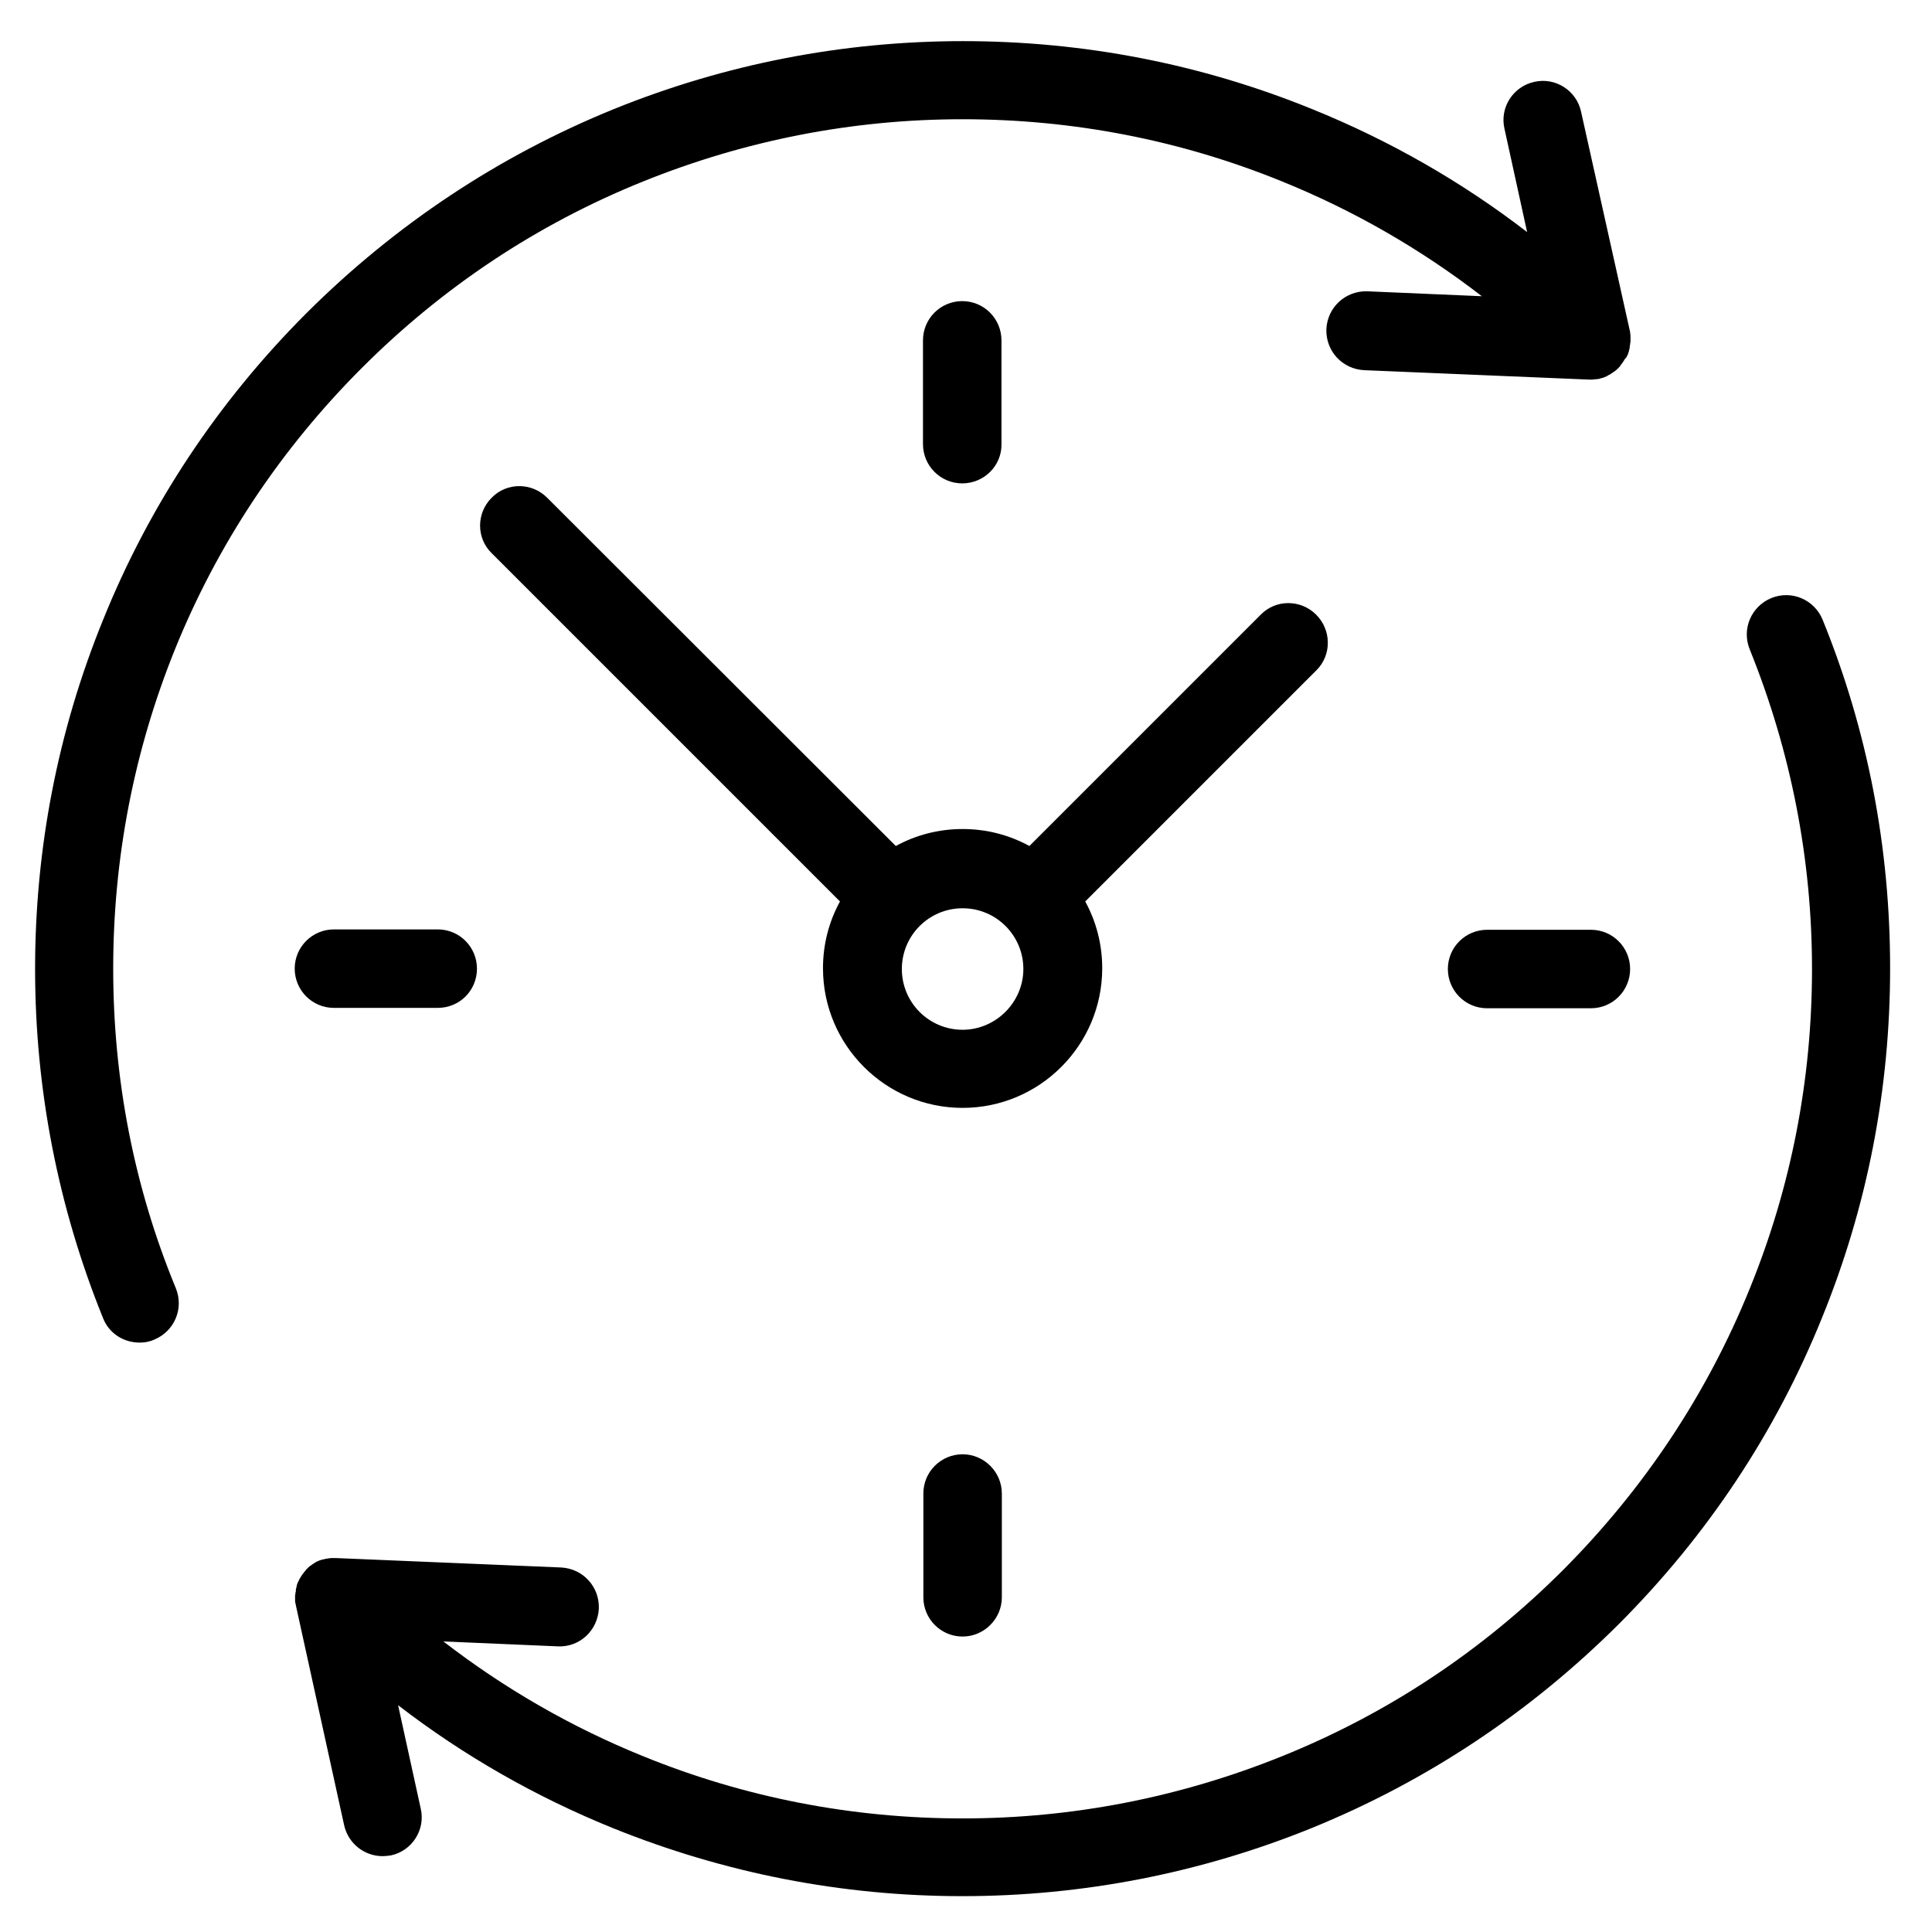 <svg version="1.1" id="Layer_1" xmlns="http://www.w3.org/2000/svg" x="0" y="0" viewBox="0 0 512 512" xml:space="preserve"><path style="fill:currentColor" d="M483 164.2c-2.2-5.3-8.2-7.9-13.6-5.7-5.3 2.2-7.9 8.2-5.7 13.6 10.9 27 16.5 55.5 16.5 84.7 0 29.2-5.5 57.7-16.5 84.7-11.3 27.9-28 53-49.4 74.5-21.5 21.5-46.5 38.1-74.5 49.4-27 10.9-55.5 16.5-84.7 16.5s-57.7-5.5-84.7-16.5c-19-7.7-36.7-17.9-52.9-30.4l30.3 1.3c5.8.3 10.6-4.2 10.9-10 .2-5.8-4.2-10.6-10-10.9L89 412.9h-1.3c-.8.1-1.5.2-2.2.4h-.1l-.9.3c-.1 0-.2.1-.2.1-.3.1-.5.2-.8.4-.1.1-.2.1-.3.2-.2.1-.4.3-.6.4-.1.1-.2.2-.3.2-.2.1-.4.3-.6.5l-.3.3-.1.1c-.2.2-.3.3-.4.5l-.2.2c-.5.6-.9 1.2-1.3 1.9 0 .1-.1.1-.1.2-.1.3-.3.6-.4.8 0 .1-.1.2-.1.3-.1.3-.2.5-.2.8 0 .1-.1.2-.1.4-.1.2-.1.5-.1.7 0 .1 0 .3-.1.4 0 .3 0 .5-.1.8v1.5c0 .3.1.6.2 1v.1l12.8 58.3c1.1 4.9 5.4 8.2 10.2 8.2.7 0 1.5-.1 2.2-.2 5.6-1.2 9.2-6.8 7.9-12.4l-6-27.4c17.4 13.4 36.5 24.3 57 32.6 29.5 11.9 60.6 18 92.5 18s63.1-6.1 92.5-18c30.5-12.4 57.9-30.6 81.4-54 23.5-23.5 41.7-50.9 54-81.4 12-29.5 18-60.6 18-92.5s-5.9-62.9-17.9-92.4zm-52-69.5c.1-.3.3-.5.4-.8 0-.1.1-.2.1-.3.1-.2.2-.5.2-.7 0-.1.1-.2.1-.4.1-.2.1-.5.1-.7 0-.1 0-.3.1-.4 0-.3 0-.5.1-.8V89c0-.3-.1-.6-.1-.9V88l-13-58.4c-1.2-5.6-6.8-9.2-12.4-7.9-5.6 1.2-9.2 6.8-7.9 12.4l6 27.4c-17.4-13.4-36.5-24.3-57-32.6-29.5-12-60.6-18-92.5-18s-63.1 6.1-92.5 18c-30.5 12.4-57.9 30.6-81.4 54-23.5 23.5-41.7 50.9-54 81.4-12 29.5-18 60.6-18 92.5s6.1 63.1 18 92.5c1.6 4.1 5.5 6.5 9.7 6.5 1.3 0 2.6-.2 3.9-.8 5.3-2.2 7.9-8.2 5.7-13.6C35.5 314.5 30 286 30 256.7S35.5 199 46.4 172c11.3-27.9 28-53 49.5-74.5s46.5-38.1 74.5-49.4c27-10.9 55.5-16.5 84.7-16.5 29.2 0 57.7 5.5 84.7 16.5 19 7.7 36.7 17.9 52.9 30.4l-30.3-1.3c-5.8-.2-10.6 4.2-10.9 10-.2 5.8 4.2 10.6 10 10.9l59.7 2.5h.4c.4 0 .7 0 1.1-.1h.3c.3 0 .5-.1.8-.1.1 0 .2-.1.3-.1.2-.1.5-.1.7-.2.1 0 .2-.1.3-.1.2-.1.5-.2.7-.3.1 0 .2-.1.3-.2l.6-.3c.1-.1.2-.1.3-.2.2-.1.4-.3.6-.4.1-.1.2-.2.3-.2.2-.1.3-.3.5-.4l.3-.3.1-.1.4-.4.2-.2v-.1c.5-.6.9-1.2 1.3-1.9.2-.1.3-.2.3-.3z"/><path style="fill:currentColor" d="M88.5 256.7H116"/><path style="fill:currentColor" d="M116 267.1H88.5c-5.8 0-10.4-4.7-10.4-10.4 0-5.8 4.7-10.4 10.4-10.4H116c5.8 0 10.4 4.7 10.4 10.4 0 5.8-4.6 10.4-10.4 10.4z"/><path style="fill:currentColor" d="M255 117.7V90.2"/><path style="fill:currentColor" d="M255 128.1c-5.8 0-10.4-4.7-10.4-10.4V90.2c0-5.8 4.7-10.4 10.4-10.4 5.8 0 10.4 4.7 10.4 10.4v27.5c.1 5.7-4.6 10.4-10.4 10.4z"/><path style="fill:currentColor" d="M421.6 256.7h-27.5"/><path style="fill:currentColor" d="M421.6 267.2h-27.5c-5.8 0-10.4-4.7-10.4-10.4 0-5.8 4.7-10.4 10.4-10.4h27.5c5.8 0 10.4 4.7 10.4 10.4s-4.6 10.4-10.4 10.4z"/><path style="fill:currentColor" d="M255.1 395.8v27.5"/><path style="fill:currentColor" d="M255.1 433.7c-5.8 0-10.4-4.7-10.4-10.4v-27.5c0-5.8 4.7-10.4 10.4-10.4s10.4 4.7 10.4 10.4v27.5c0 5.7-4.7 10.4-10.4 10.4zm93.7-270.8c-4.1-4.1-10.7-4.1-14.7 0l-61.3 61.3c-5.3-2.9-11.3-4.5-17.7-4.5-6.4 0-12.4 1.6-17.7 4.5L145 131.9c-4.1-4.1-10.7-4.1-14.7 0-4.1 4.1-4.1 10.7 0 14.7l92.3 92.3c-2.9 5.3-4.5 11.3-4.5 17.7 0 20.4 16.6 37 37 37s37-16.6 37-37c0-6.4-1.6-12.4-4.5-17.7l61.3-61.3c4-4 4-10.6-.1-14.7zm-93.7 110c-8.9 0-16.1-7.2-16.1-16.1 0-8.9 7.2-16.1 16.1-16.1 8.9 0 16.1 7.2 16.1 16.1 0 8.8-7.3 16.1-16.1 16.1z"/></svg>